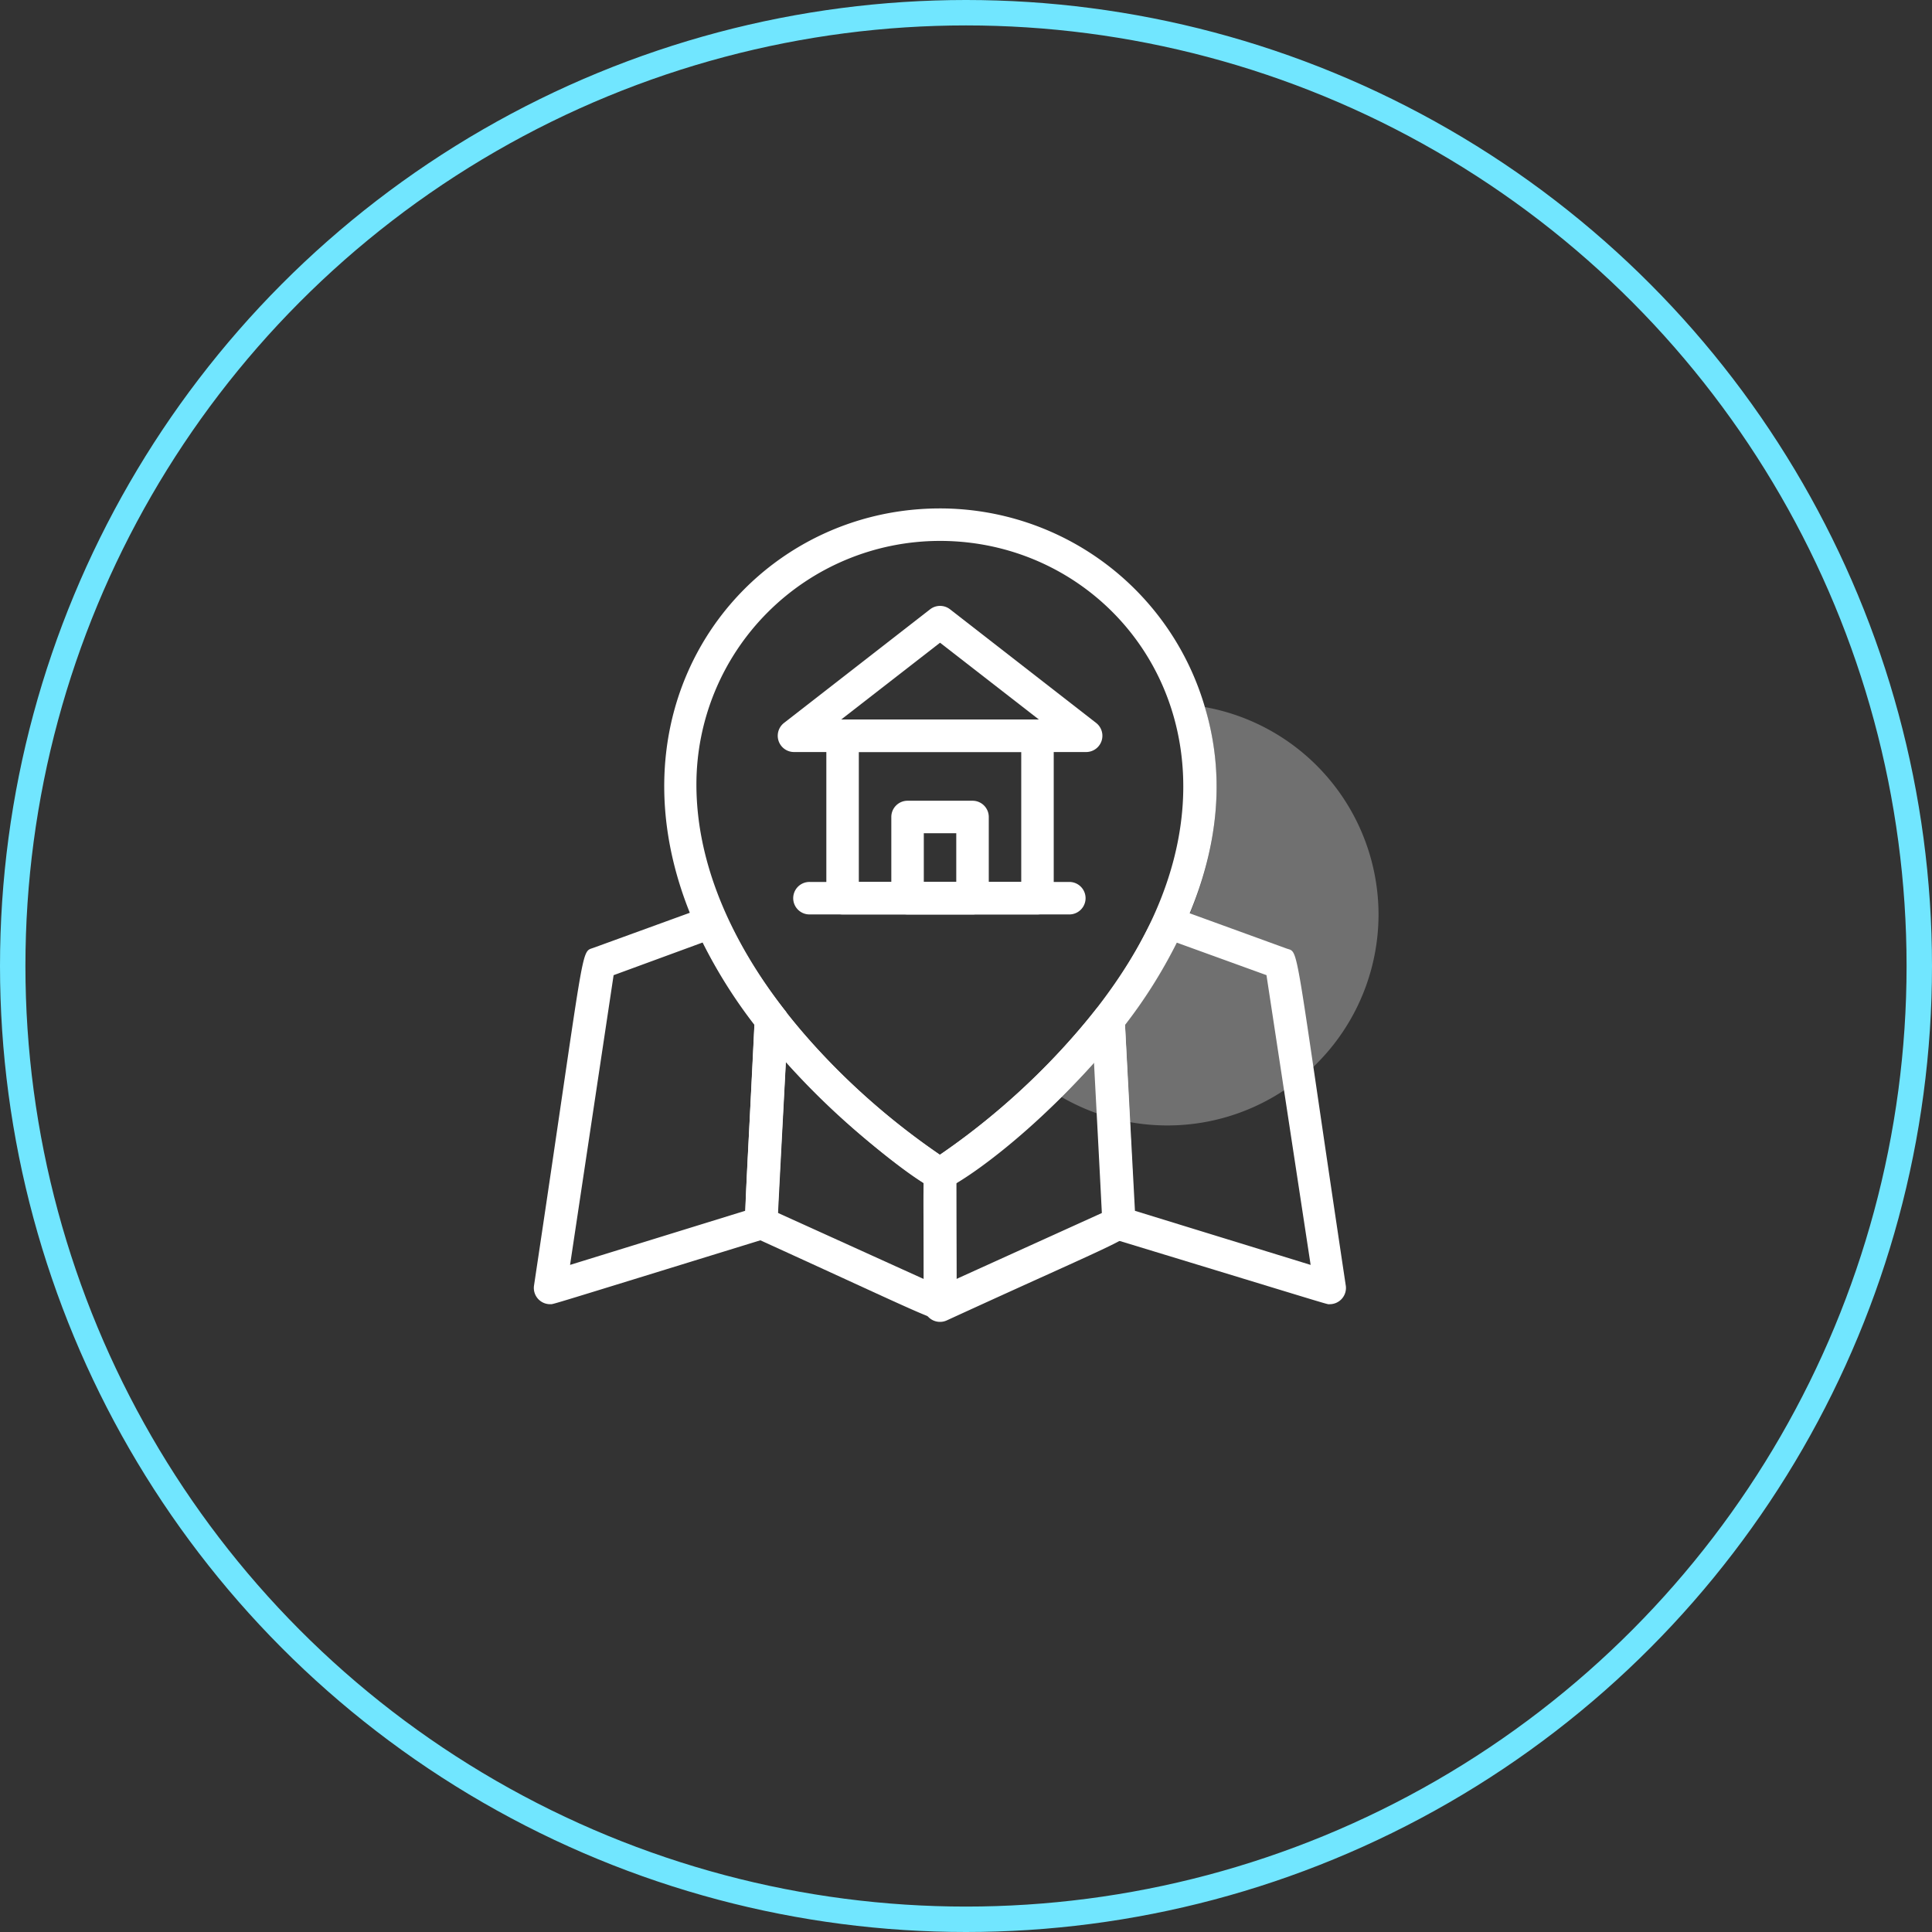 <svg width="76" height="76" fill="none" xmlns="http://www.w3.org/2000/svg"><rect width="100%" height="100%" fill="#333333" stroke="none"/><circle cx="38" cy="38" r="37.5" stroke="#71E6FF"/><path opacity=".3" d="M54.228 35.971a8.306 8.306 0 01-12.483 7.175c4.184-4.083 7.334-9.775 5.647-15.333a8.305 8.305 0 016.836 8.158z" fill="#fff"/><path d="M40.811 35.971h-7.666a.639.639 0 01-.639-.638v-6.389a.639.639 0 01.64-.639h7.665a.639.639 0 01.64.639v6.389a.639.639 0 01-.64.638zm-7.027-1.277h6.389v-5.111h-6.389v5.11z" fill="#fff"/><path d="M42.728 29.583H31.23a.64.64 0 01-.39-1.144l5.75-4.472a.639.639 0 01.78 0l5.75 4.472a.64.64 0 01-.39 1.144zm-9.64-1.278h7.781l-3.89-3.022-3.89 3.022zm5.168 7.666h-2.555a.639.639 0 01-.639-.639v-3.194a.639.639 0 01.639-.639h2.555a.639.639 0 01.64.64v3.193a.639.639 0 01-.64.64zm-1.916-1.277h1.277v-1.917H36.34v1.916z" fill="#fff"/><path d="M42.09 35.971H31.867a.639.639 0 110-1.277H42.09a.639.639 0 010 1.277zM29.69 48.69c-.556-.255-.403-.07 0-8.61a.638.638 0 011.143-.359c1.832 2.3 4.01 4.3 6.459 5.929a.637.637 0 01.325.543c0 5.59.109 5.392-.293 5.647-.403.256-.135.262-7.635-3.15zm.9-.983l5.75 2.607v-3.776a29.77 29.77 0 01-5.43-4.76l-.32 5.93z" fill="#fff"/><path d="M36.34 51.304c0-5.616-.109-5.398.3-5.654a28.316 28.316 0 006.459-5.929.639.639 0 011.143.358l.403 8.03c0 .607 0 .435-7.405 3.834a.64.64 0 01-.9-.64zm1.277-4.766v3.776l5.75-2.607-.3-5.928a29.775 29.775 0 01-5.45 4.759zm-15.971 4.766a.64.64 0 01-.639-.735c2.045-13.614 1.815-13.097 2.332-13.282l4.427-1.61c.965-.351.569.83 3.086 4.038.21.275.172-.288-.268 8.426a.638.638 0 01-.454.582c-8.854 2.728-8.343 2.58-8.484 2.58zm2.492-12.944l-1.713 11.398 6.887-2.128.364-7.315a19.712 19.712 0 01-2.037-3.239l-3.501 1.285z" fill="#fff"/><path d="M52.31 51.304c-.146 0 .518.185-8.49-2.556a.638.638 0 01-.453-.58c-.428-8.478-.48-8.153-.268-8.427 2.498-3.195 2.127-4.39 3.085-4.038l4.428 1.61c.51.185.255-.543 2.331 13.282a.64.64 0 01-.632.709zm-7.665-3.674l6.912 2.128L49.82 38.36l-3.526-1.278a19.71 19.71 0 01-2.038 3.239l.39 7.308z" fill="#fff"/><path d="M47.392 27.8A10.86 10.86 0 0036.978 20c-8.714 0-15.288 10.151-7.13 20.5 2.39 3.074 6.491 6.332 7.13 6.332.965 0 13.416-9.123 10.414-19.032zm-2.006 8.216c-1.661 3.68-5.175 7.213-8.408 9.41-4.766-3.251-9.583-8.74-9.583-14.566a9.583 9.583 0 019.583-9.582c6.683 0 12.01 6.79 8.408 14.738z" fill="#fff"/></svg>